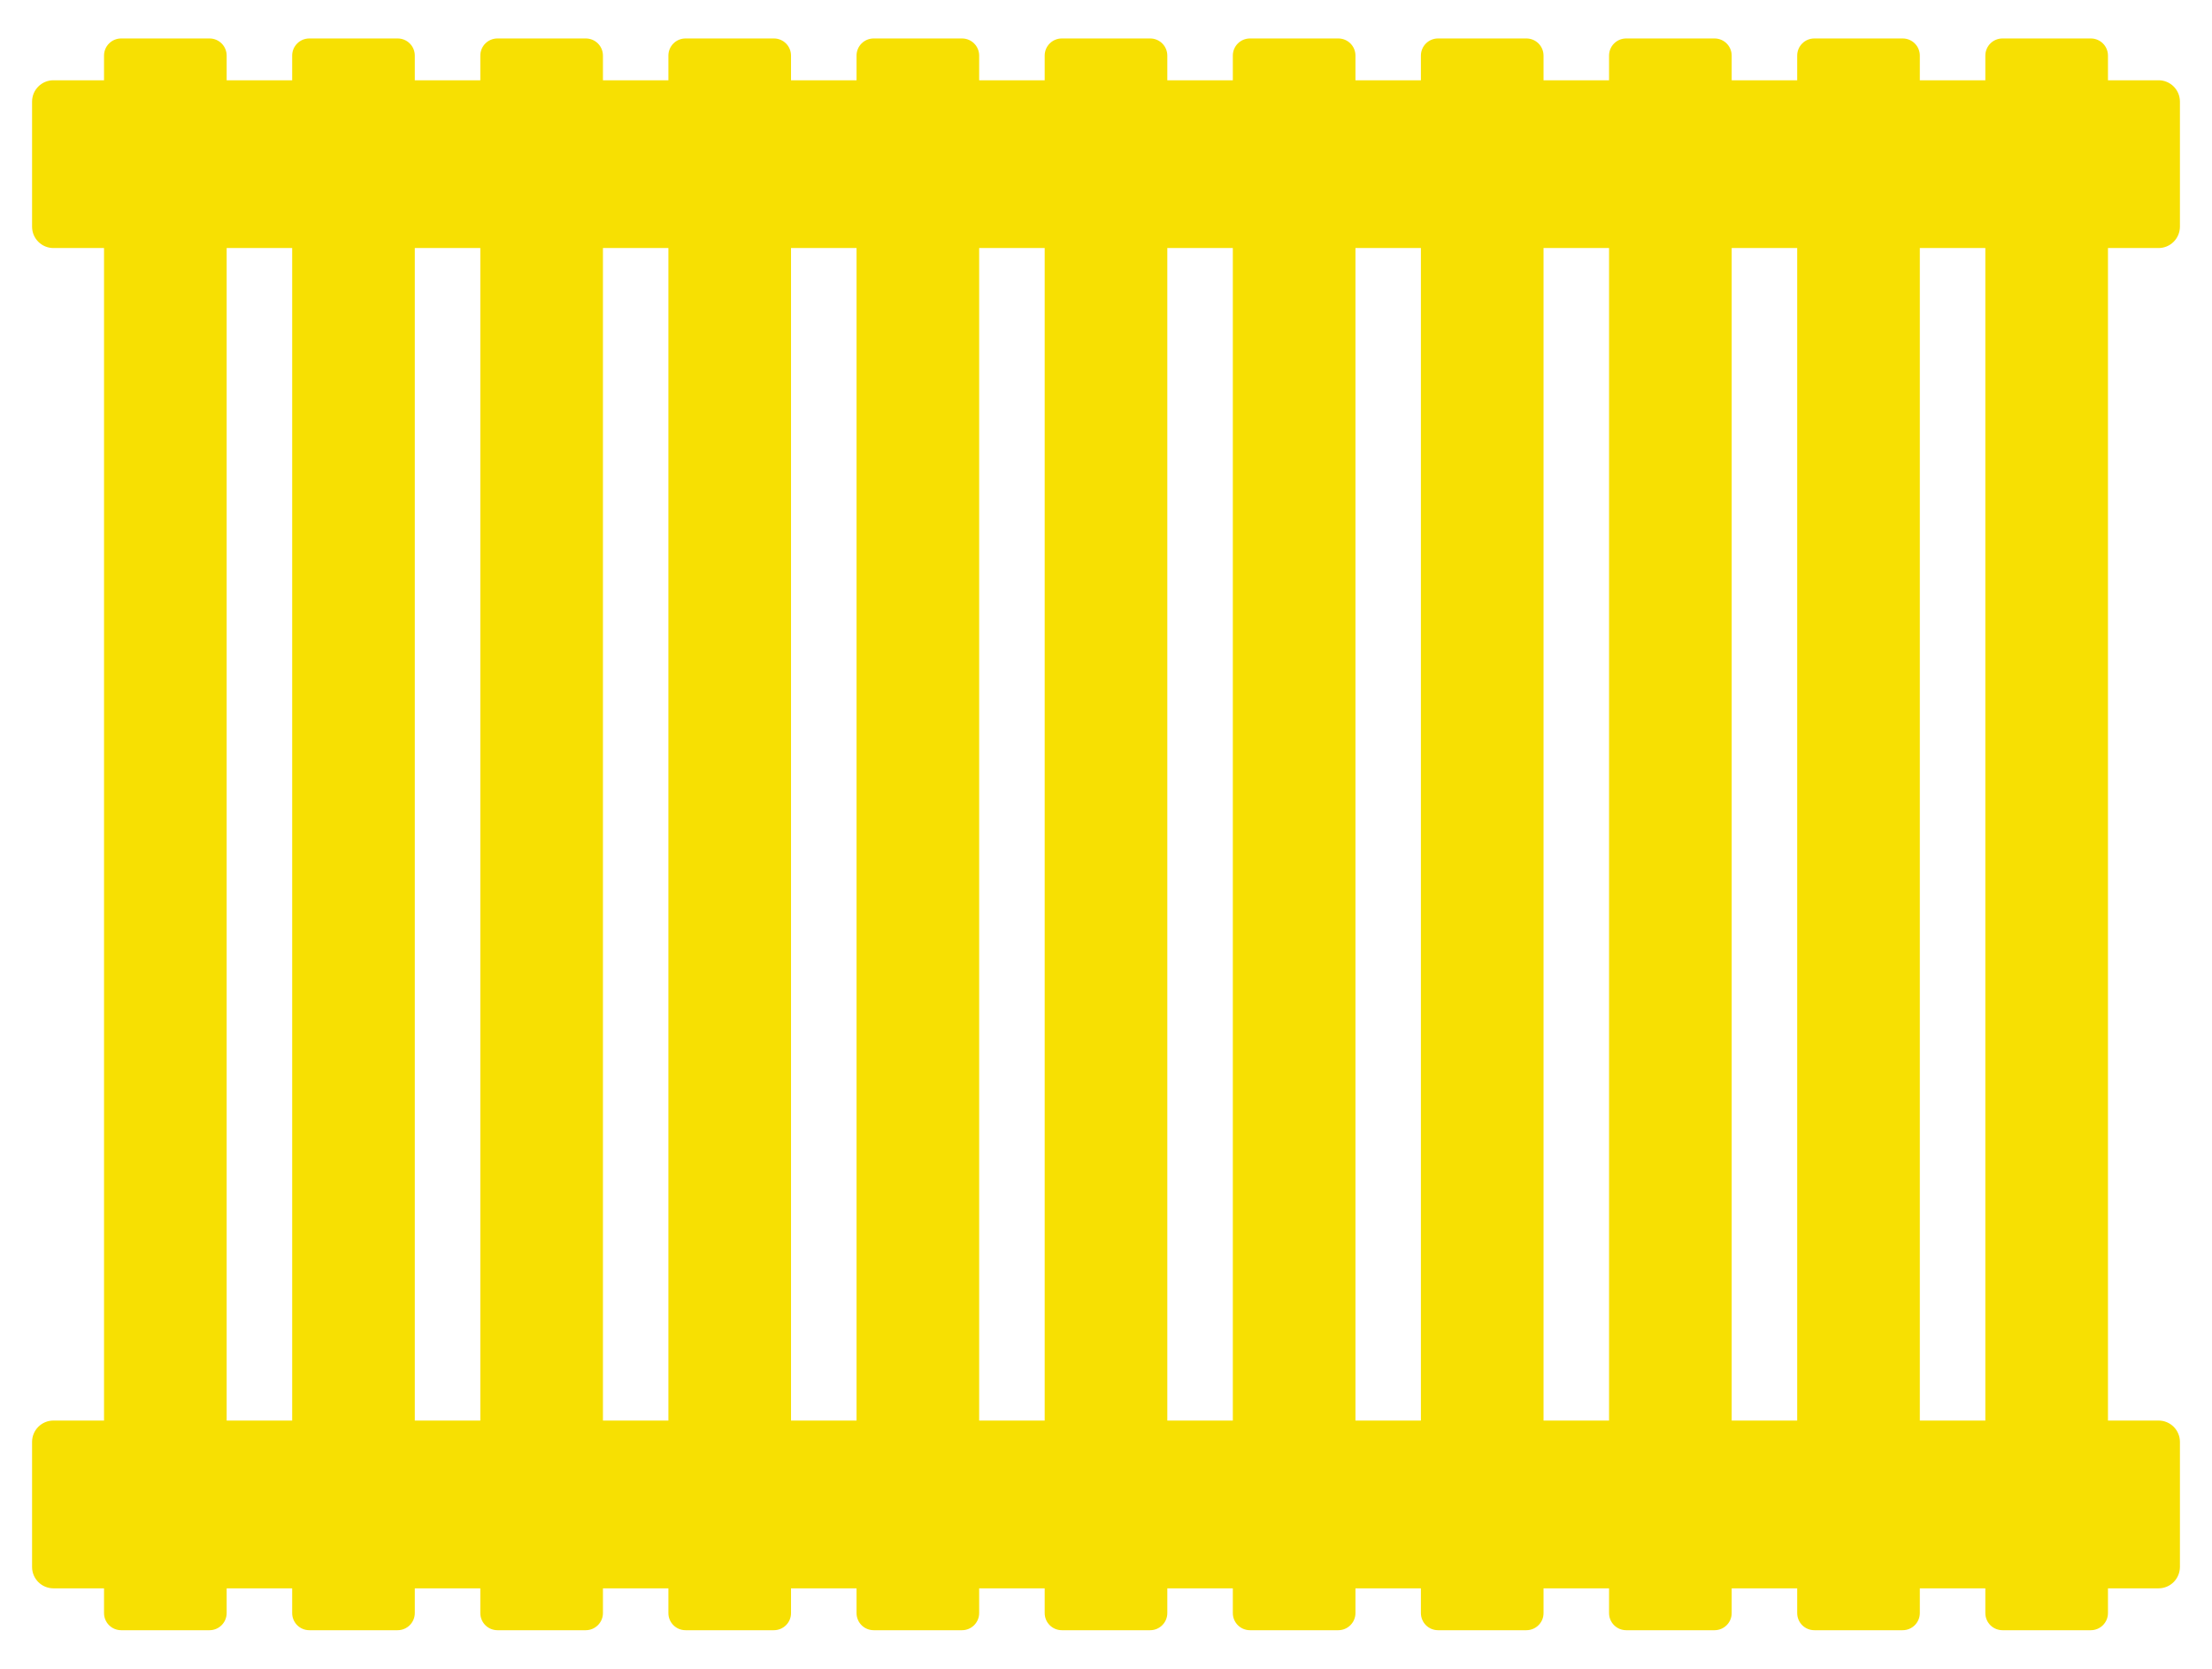 <?xml version="1.0" encoding="utf-8"?>
<!-- Generator: Adobe Illustrator 24.1.2, SVG Export Plug-In . SVG Version: 6.00 Build 0)  -->
<svg version="1.1" id="Layer_1" xmlns="http://www.w3.org/2000/svg" xmlns:xlink="http://www.w3.org/1999/xlink" x="0px" y="0px"
	 viewBox="0 0 308.97 233.03" style="enable-background:new 0 0 308.97 233.03;" xml:space="preserve">
<style type="text/css">
	.st0{fill:#F7E002;}
</style>
<g>
	<g>
		<path class="st0" d="M29.26,227.67H16.93c-1.33,0-2.4-1.07-2.4-2.4V7.77c0-1.33,1.07-2.4,2.4-2.4h12.33c1.33,0,2.4,1.07,2.4,2.4
			v217.5C31.66,226.59,30.59,227.67,29.26,227.67z"/>
		<path class="st0" d="M55.54,227.67H43.21c-1.33,0-2.4-1.07-2.4-2.4V7.77c0-1.33,1.07-2.4,2.4-2.4h12.33c1.33,0,2.4,1.07,2.4,2.4
			v217.5C57.94,226.59,56.86,227.67,55.54,227.67z"/>
		<path class="st0" d="M81.82,227.67H69.49c-1.33,0-2.4-1.07-2.4-2.4V7.77c0-1.33,1.07-2.4,2.4-2.4h12.33c1.33,0,2.4,1.07,2.4,2.4
			v217.5C84.22,226.59,83.14,227.67,81.82,227.67z"/>
		<path class="st0" d="M108.09,227.67H95.76c-1.33,0-2.4-1.07-2.4-2.4V7.77c0-1.33,1.07-2.4,2.4-2.4h12.33c1.33,0,2.4,1.07,2.4,2.4
			v217.5C110.5,226.59,109.42,227.67,108.09,227.67z"/>
		<path class="st0" d="M134.37,227.67h-12.33c-1.33,0-2.4-1.07-2.4-2.4V7.77c0-1.33,1.07-2.4,2.4-2.4h12.33c1.33,0,2.4,1.07,2.4,2.4
			v217.5C136.77,226.59,135.7,227.67,134.37,227.67z"/>
		<path class="st0" d="M160.65,227.67h-12.33c-1.33,0-2.4-1.07-2.4-2.4V7.77c0-1.33,1.07-2.4,2.4-2.4h12.33c1.33,0,2.4,1.07,2.4,2.4
			v217.5C163.05,226.59,161.98,227.67,160.65,227.67z"/>
		<path class="st0" d="M186.93,227.67H174.6c-1.33,0-2.4-1.07-2.4-2.4V7.77c0-1.33,1.07-2.4,2.4-2.4h12.33c1.33,0,2.4,1.07,2.4,2.4
			v217.5C189.33,226.59,188.25,227.67,186.93,227.67z"/>
		<path class="st0" d="M213.2,227.67h-12.33c-1.33,0-2.4-1.07-2.4-2.4V7.77c0-1.33,1.07-2.4,2.4-2.4h12.33c1.33,0,2.4,1.07,2.4,2.4
			v217.5C215.61,226.59,214.53,227.67,213.2,227.67z"/>
		<path class="st0" d="M239.48,227.67h-12.33c-1.33,0-2.4-1.07-2.4-2.4V7.77c0-1.33,1.07-2.4,2.4-2.4h12.33c1.33,0,2.4,1.07,2.4,2.4
			v217.5C241.89,226.59,240.81,227.67,239.48,227.67z"/>
		<path class="st0" d="M265.76,227.67h-12.33c-1.33,0-2.4-1.07-2.4-2.4V7.77c0-1.33,1.07-2.4,2.4-2.4h12.33c1.33,0,2.4,1.07,2.4,2.4
			v217.5C268.16,226.59,267.09,227.67,265.76,227.67z"/>
		<path class="st0" d="M292.04,227.67h-12.33c-1.33,0-2.4-1.07-2.4-2.4V7.77c0-1.33,1.07-2.4,2.4-2.4h12.33c1.33,0,2.4,1.07,2.4,2.4
			v217.5C294.44,226.59,293.37,227.67,292.04,227.67z"/>
	</g>
	<g>
		<path class="st0" d="M301.51,34.64H7.46c-1.64,0-2.98-1.33-2.98-2.98V14.19c0-1.64,1.33-2.98,2.98-2.98h294.05
			c1.64,0,2.98,1.33,2.98,2.98v17.47C304.48,33.31,303.15,34.64,301.51,34.64z"/>
		<path class="st0" d="M301.51,221.82H7.46c-1.64,0-2.98-1.33-2.98-2.98v-17.47c0-1.64,1.33-2.98,2.98-2.98h294.05
			c1.64,0,2.98,1.33,2.98,2.98v17.47C304.48,220.49,303.15,221.82,301.51,221.82z"/>
	</g>
</g>
</svg>
